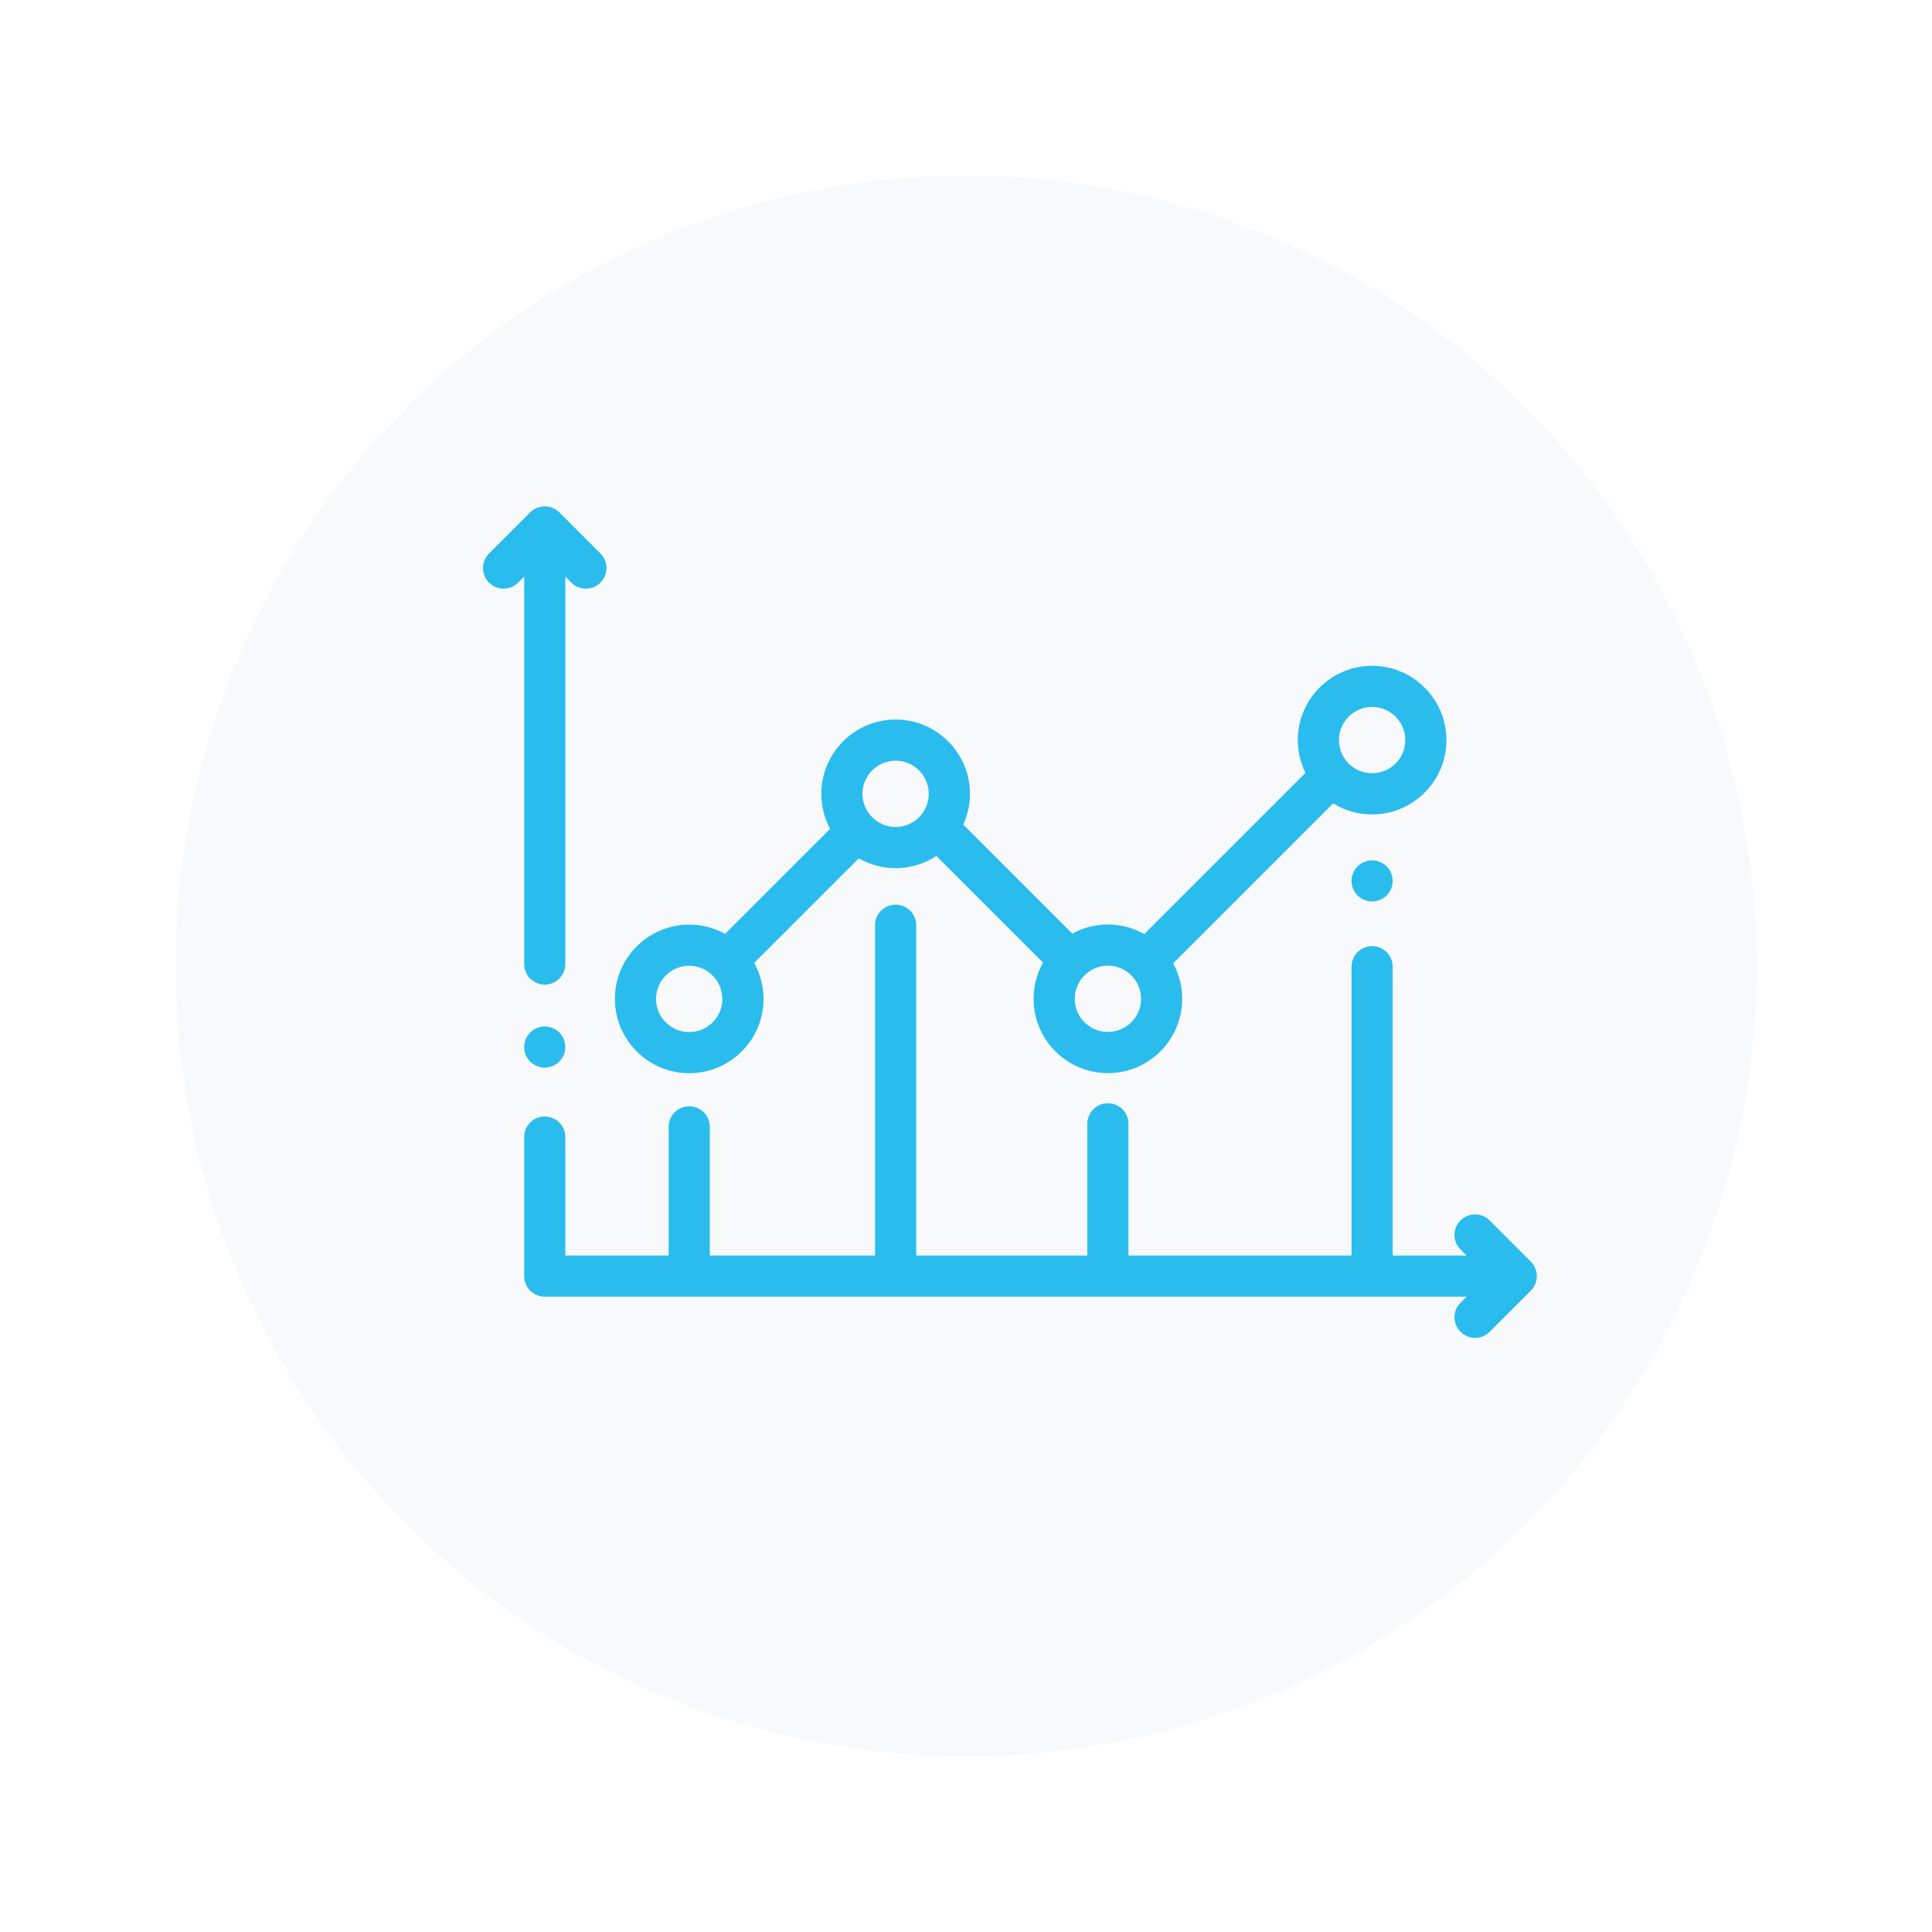 <svg width="44" height="44" viewBox="0 0 44 44" fill="none" xmlns="http://www.w3.org/2000/svg">
<g filter="url(#filter0_d)">
<circle cx="22" cy="21" r="18" fill="#F8F9FB"/>
</g>
<g clip-path="url(#clip0)">
<path d="M12.738 23.514C12.65 23.427 12.53 23.377 12.406 23.377C12.283 23.377 12.162 23.427 12.075 23.514C11.988 23.602 11.938 23.722 11.938 23.846C11.938 23.969 11.988 24.09 12.075 24.177C12.162 24.264 12.283 24.314 12.406 24.314C12.53 24.314 12.65 24.264 12.738 24.177C12.825 24.09 12.875 23.969 12.875 23.846C12.875 23.723 12.825 23.602 12.738 23.514Z" fill="#2BBCEE"/>
<path d="M13.675 12.606L12.738 11.668C12.555 11.486 12.258 11.486 12.075 11.668L11.137 12.606C10.954 12.789 10.954 13.086 11.137 13.269C11.32 13.452 11.617 13.452 11.8 13.269L11.938 13.132V21.956C11.938 22.215 12.147 22.424 12.406 22.424C12.665 22.424 12.875 22.215 12.875 21.956V13.132L13.012 13.269C13.104 13.36 13.224 13.406 13.344 13.406C13.464 13.406 13.584 13.36 13.675 13.269C13.858 13.086 13.858 12.789 13.675 12.606Z" fill="#2BBCEE"/>
<path d="M34.863 28.731L33.925 27.794C33.742 27.611 33.445 27.611 33.262 27.794C33.079 27.977 33.079 28.273 33.262 28.456L33.4 28.594H31.717V22.016C31.717 21.757 31.507 21.547 31.249 21.547C30.99 21.547 30.78 21.757 30.78 22.016V28.594H25.7V25.594C25.7 25.335 25.49 25.125 25.232 25.125C24.973 25.125 24.763 25.335 24.763 25.594V28.594H20.866V21.072C20.866 20.813 20.656 20.603 20.397 20.603C20.138 20.603 19.928 20.813 19.928 21.072V28.594H16.165V25.664C16.165 25.405 15.955 25.195 15.696 25.195C15.437 25.195 15.227 25.405 15.227 25.664V28.594H12.875V25.896C12.875 25.637 12.665 25.427 12.406 25.427C12.147 25.427 11.938 25.637 11.938 25.896V29.062C11.938 29.321 12.147 29.531 12.406 29.531H33.4L33.262 29.669C33.079 29.852 33.079 30.148 33.262 30.331C33.354 30.423 33.474 30.469 33.594 30.469C33.714 30.469 33.834 30.423 33.925 30.331L34.863 29.394C35.046 29.211 35.046 28.914 34.863 28.731Z" fill="#2BBCEE"/>
<path d="M31.249 15.163C30.315 15.163 29.556 15.922 29.556 16.855C29.556 17.123 29.619 17.376 29.73 17.602L26.059 21.272C25.814 21.134 25.532 21.055 25.232 21.055C24.938 21.055 24.661 21.13 24.42 21.263L21.937 18.78C22.035 18.566 22.09 18.329 22.09 18.079C22.09 17.146 21.331 16.387 20.397 16.387C19.464 16.387 18.705 17.146 18.705 18.079C18.705 18.367 18.777 18.639 18.905 18.876L16.513 21.268C16.27 21.134 15.992 21.057 15.696 21.057C14.763 21.057 14.004 21.817 14.004 22.75C14.004 23.683 14.763 24.442 15.696 24.442C16.63 24.442 17.389 23.683 17.389 22.75C17.389 22.453 17.311 22.173 17.176 21.93L19.558 19.548C19.806 19.69 20.092 19.772 20.397 19.772C20.74 19.772 21.058 19.669 21.325 19.494L23.754 21.923C23.617 22.167 23.539 22.448 23.539 22.747C23.539 23.681 24.298 24.44 25.232 24.44C26.165 24.44 26.924 23.681 26.924 22.747C26.924 22.455 26.849 22.179 26.718 21.939L30.361 18.296C30.619 18.456 30.923 18.548 31.249 18.548C32.182 18.548 32.941 17.789 32.941 16.855C32.941 15.922 32.182 15.163 31.249 15.163ZM15.696 23.505C15.28 23.505 14.941 23.166 14.941 22.75C14.941 22.334 15.28 21.995 15.696 21.995C15.9 21.995 16.085 22.076 16.221 22.208C16.224 22.211 16.226 22.213 16.228 22.216C16.231 22.218 16.234 22.221 16.237 22.224C16.369 22.36 16.451 22.545 16.451 22.75C16.451 23.166 16.113 23.505 15.696 23.505ZM20.397 18.834C19.981 18.834 19.642 18.495 19.642 18.079C19.642 17.663 19.981 17.324 20.397 17.324C20.814 17.324 21.152 17.663 21.152 18.079C21.152 18.495 20.814 18.834 20.397 18.834ZM25.232 23.502C24.815 23.502 24.477 23.164 24.477 22.747C24.477 22.331 24.815 21.992 25.232 21.992C25.648 21.992 25.987 22.331 25.987 22.747C25.987 23.164 25.648 23.502 25.232 23.502ZM31.249 17.61C30.832 17.61 30.494 17.272 30.494 16.855C30.494 16.439 30.832 16.1 31.249 16.1C31.665 16.1 32.004 16.439 32.004 16.855C32.004 17.272 31.665 17.61 31.249 17.61Z" fill="#2BBCEE"/>
<path d="M31.58 19.731C31.493 19.644 31.372 19.594 31.249 19.594C31.125 19.594 31.004 19.644 30.917 19.731C30.83 19.818 30.78 19.939 30.78 20.062C30.78 20.186 30.83 20.307 30.917 20.394C31.004 20.481 31.125 20.531 31.249 20.531C31.372 20.531 31.493 20.481 31.58 20.394C31.667 20.307 31.717 20.186 31.717 20.062C31.717 19.939 31.667 19.818 31.58 19.731Z" fill="#2BBCEE"/>
</g>
<defs>
<filter id="filter0_d" x="0" y="0" width="44" height="44" filterUnits="userSpaceOnUse" color-interpolation-filters="sRGB">
<feFlood flood-opacity="0" result="BackgroundImageFix"/>
<feColorMatrix in="SourceAlpha" type="matrix" values="0 0 0 0 0 0 0 0 0 0 0 0 0 0 0 0 0 0 127 0"/>
<feOffset dy="1"/>
<feGaussianBlur stdDeviation="2"/>
<feColorMatrix type="matrix" values="0 0 0 0 0 0 0 0 0 0 0 0 0 0 0 0 0 0 0.1 0"/>
<feBlend mode="normal" in2="BackgroundImageFix" result="effect1_dropShadow"/>
<feBlend mode="normal" in="SourceGraphic" in2="effect1_dropShadow" result="shape"/>
</filter>
<clipPath id="clip0">
<rect width="24" height="24" fill="white" transform="translate(11 9)"/>
</clipPath>
</defs>
</svg>

